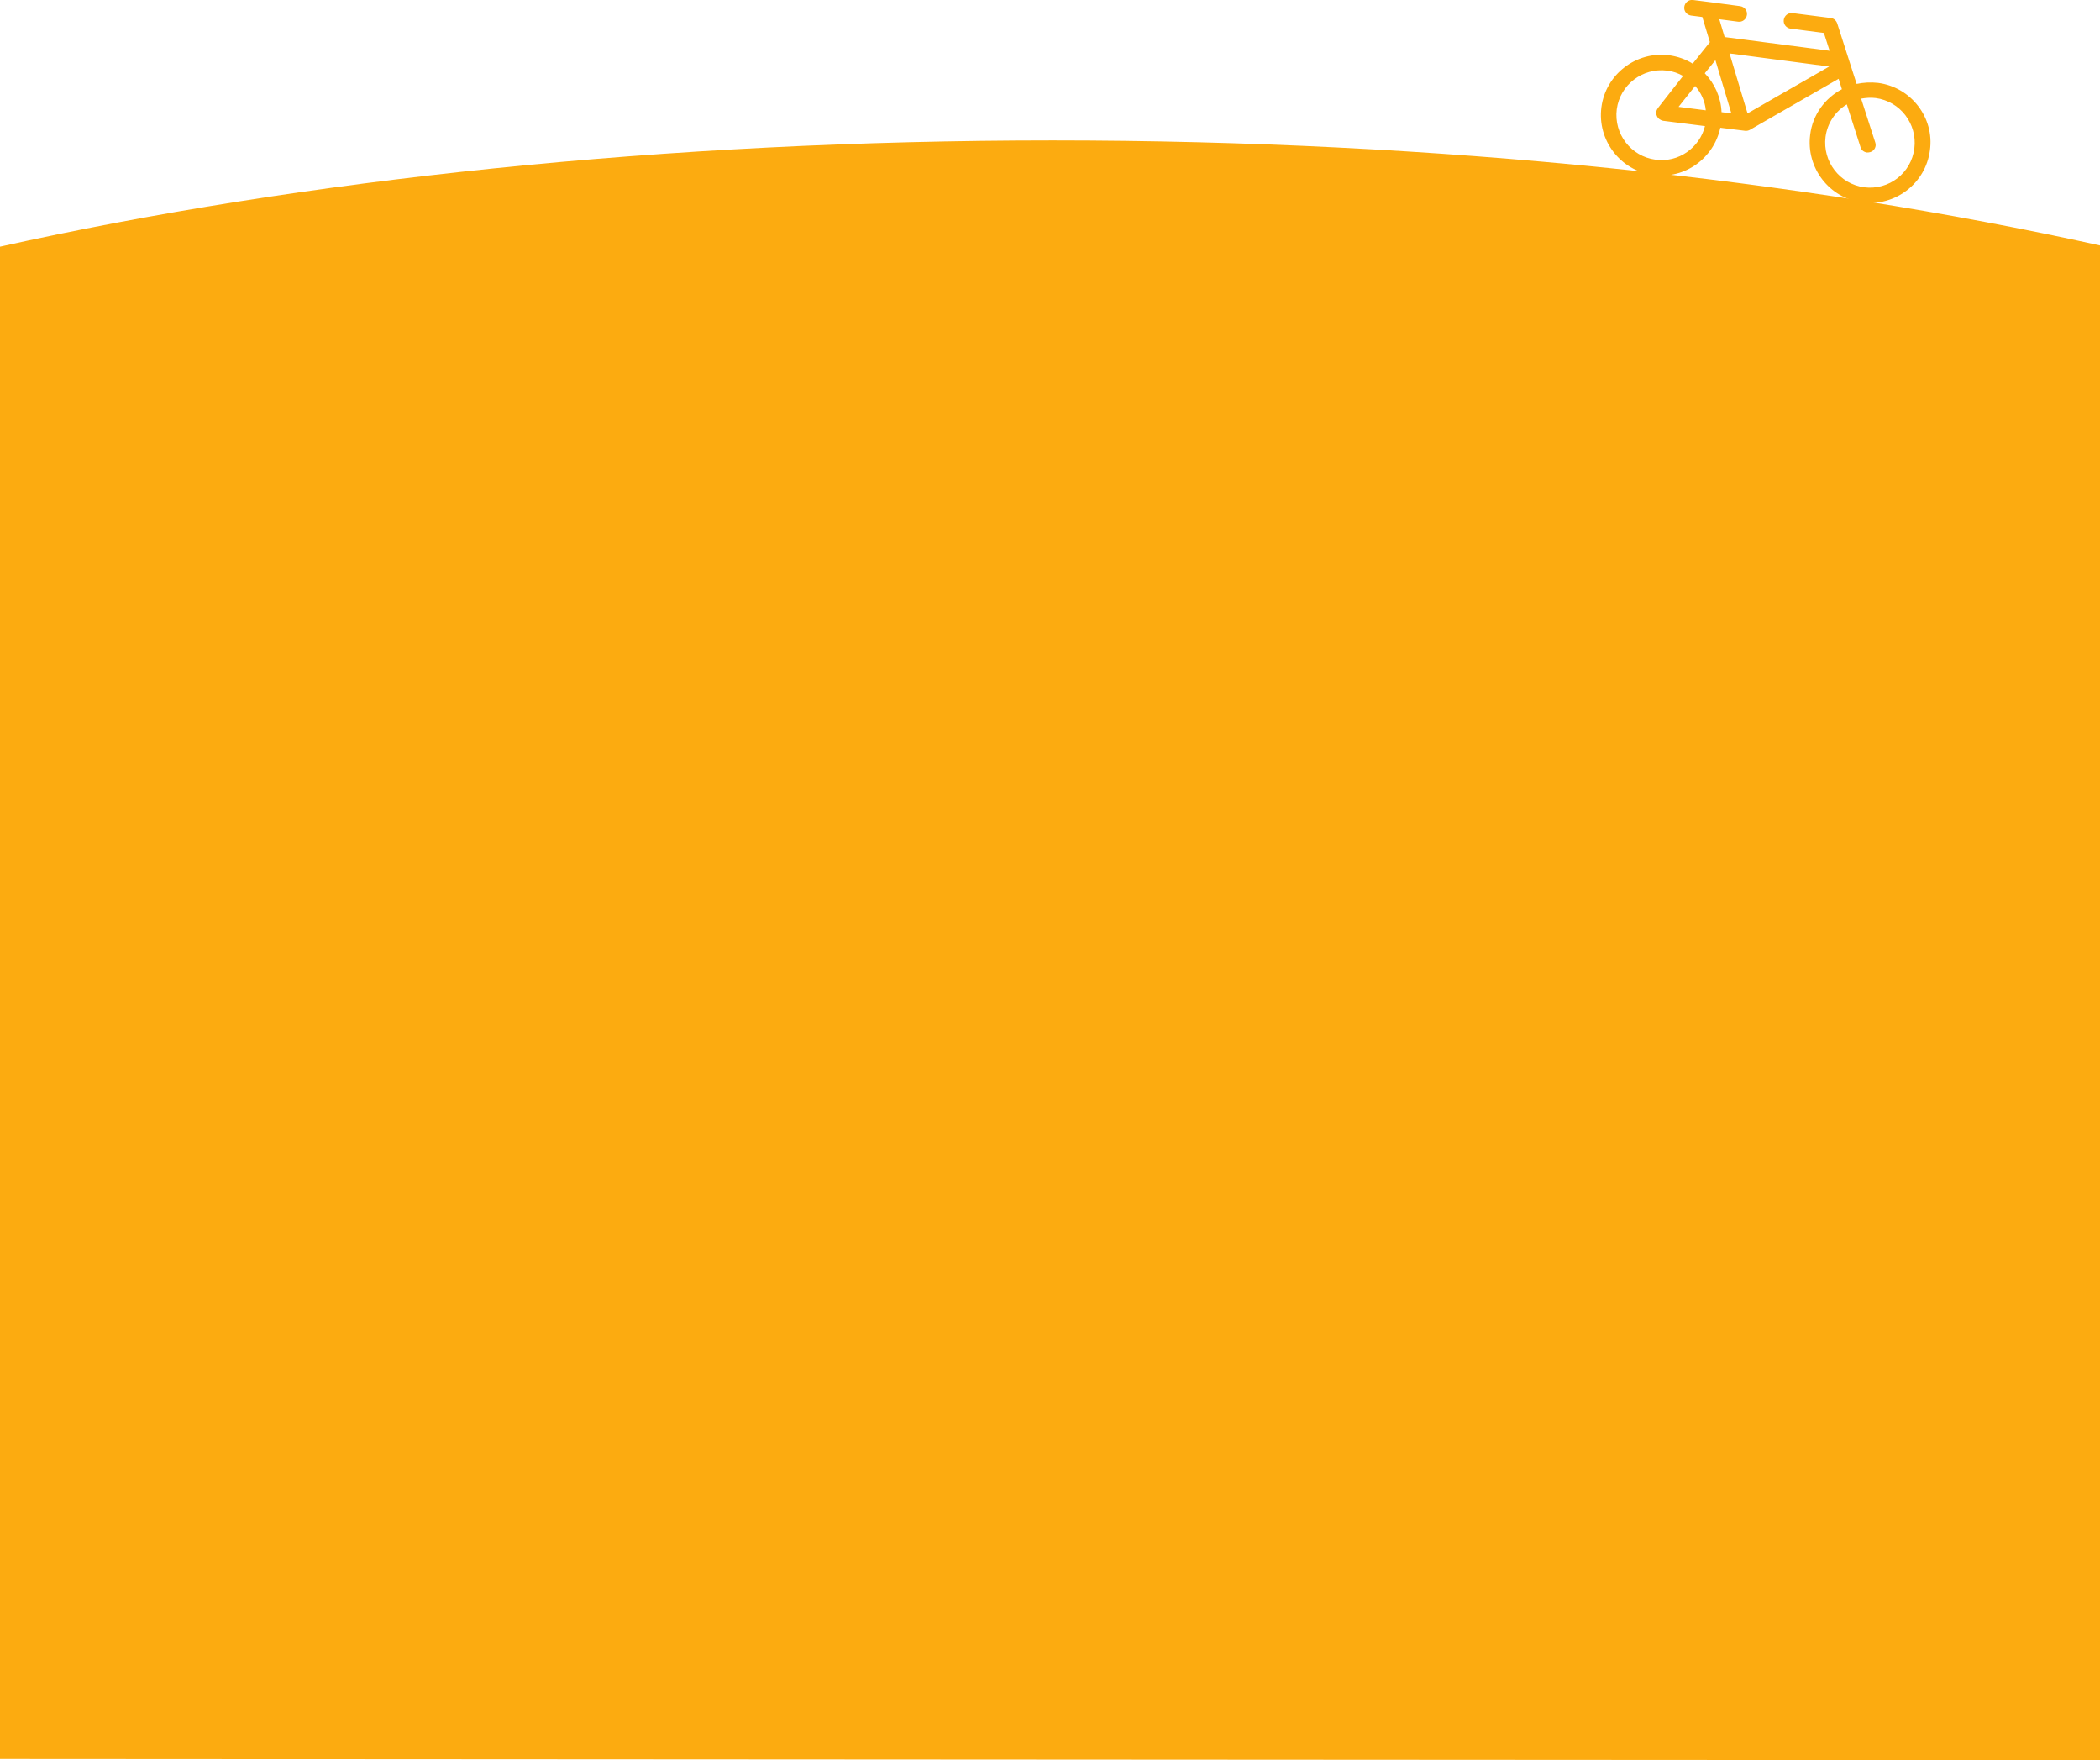 <?xml version="1.0" encoding="utf-8"?>
<!-- Generator: Adobe Illustrator 26.2.1, SVG Export Plug-In . SVG Version: 6.00 Build 0)  -->
<svg version="1.1" id="Ebene_1" xmlns="http://www.w3.org/2000/svg" xmlns:xlink="http://www.w3.org/1999/xlink" x="0px" y="0px"
	 viewBox="0 0 1026 859.9" style="enable-background:new 0 0 1026 859.9;" xml:space="preserve">
<style type="text/css">
	.st0{fill:#FCAB10;}
</style>
<g id="a">
</g>
<path class="st0" d="M917.6,40.5c-3.6-0.4-7.1-0.2-10.5,0.5l-9.5-29.6c-0.5-1.4-1.6-2.4-3.1-2.6l-18.7-2.4c-2.1-0.3-4,1.2-4.3,3.3
	c-0.3,2.1,1.2,4,3.3,4.3l16.3,2.1l2.8,8.7l-51.3-6.7l-2.6-8.7l9.2,1.2c2.1,0.3,4-1.2,4.3-3.3s-1.2-4-3.3-4.3l-15.1-2l0,0L827.2,0
	c-2.1-0.3-4,1.2-4.3,3.3c-0.3,2.1,1.2,4,3.3,4.3l5.5,0.7l3.7,12.3l-8.4,10.5c-3.5-2.2-7.3-3.5-11.5-4.1c-16.1-2.1-31,9.3-33.1,25.4
	s9.3,31,25.4,33.1c15.4,2.1,29.5-8.2,32.7-23.1l12.1,1.5c0.8,0.1,1.7-0.1,2.4-0.5l43.3-24.9l1.6,5.1c-8.2,4.3-14.3,12.4-15.5,22.2
	c-2.1,16.1,9.3,31,25.4,33.1s31-9.3,33.1-25.4C945.2,57.4,933.6,42.6,917.6,40.5L917.6,40.5z M838.1,29.4l7.8,26l-4.8-0.6
	c-0.3-7.2-3.3-13.9-8.2-19L838.1,29.4L838.1,29.4z M833.4,53.9l-13.3-1.7l8.1-10.2C831.1,45.3,833,49.4,833.4,53.9z M808.8,78
	c-12-1.6-20.4-12.6-18.9-24.6c1.6-12,12.6-20.4,24.6-18.9c2.8,0.3,5.5,1.3,7.8,2.6L810,52.8c-0.8,1.1-1.1,2.5-0.5,3.8
	c0.5,1.3,1.7,2.1,3,2.4l0,0l20.5,2.6C830.4,72.2,820,79.6,808.8,78L808.8,78z M853.8,55.4L845,26.1l48.7,6.4L853.8,55.4L853.8,55.4z
	 M910.8,91.5c-12-1.6-20.4-12.6-18.9-24.6c0.9-6.8,4.9-12.6,10.4-15.9l6.7,20.9c0.4,1.5,1.7,2.4,3.1,2.6c0.5,0,1.1,0,1.7-0.2
	c2-0.6,3.1-2.8,2.4-4.7l-6.9-21.4c2.3-0.4,4.7-0.6,7.1-0.3c12,1.6,20.4,12.6,18.9,24.6C933.8,84.6,922.8,93,910.8,91.5L910.8,91.5z"
	/>
<path class="st0" d="M1026,859.9v-740C879.4,87.5,703.5,68.6,514.3,68.6S147.2,87.7,0,120.5v738.8L1026,859.9L1026,859.9z"/>
</svg>
